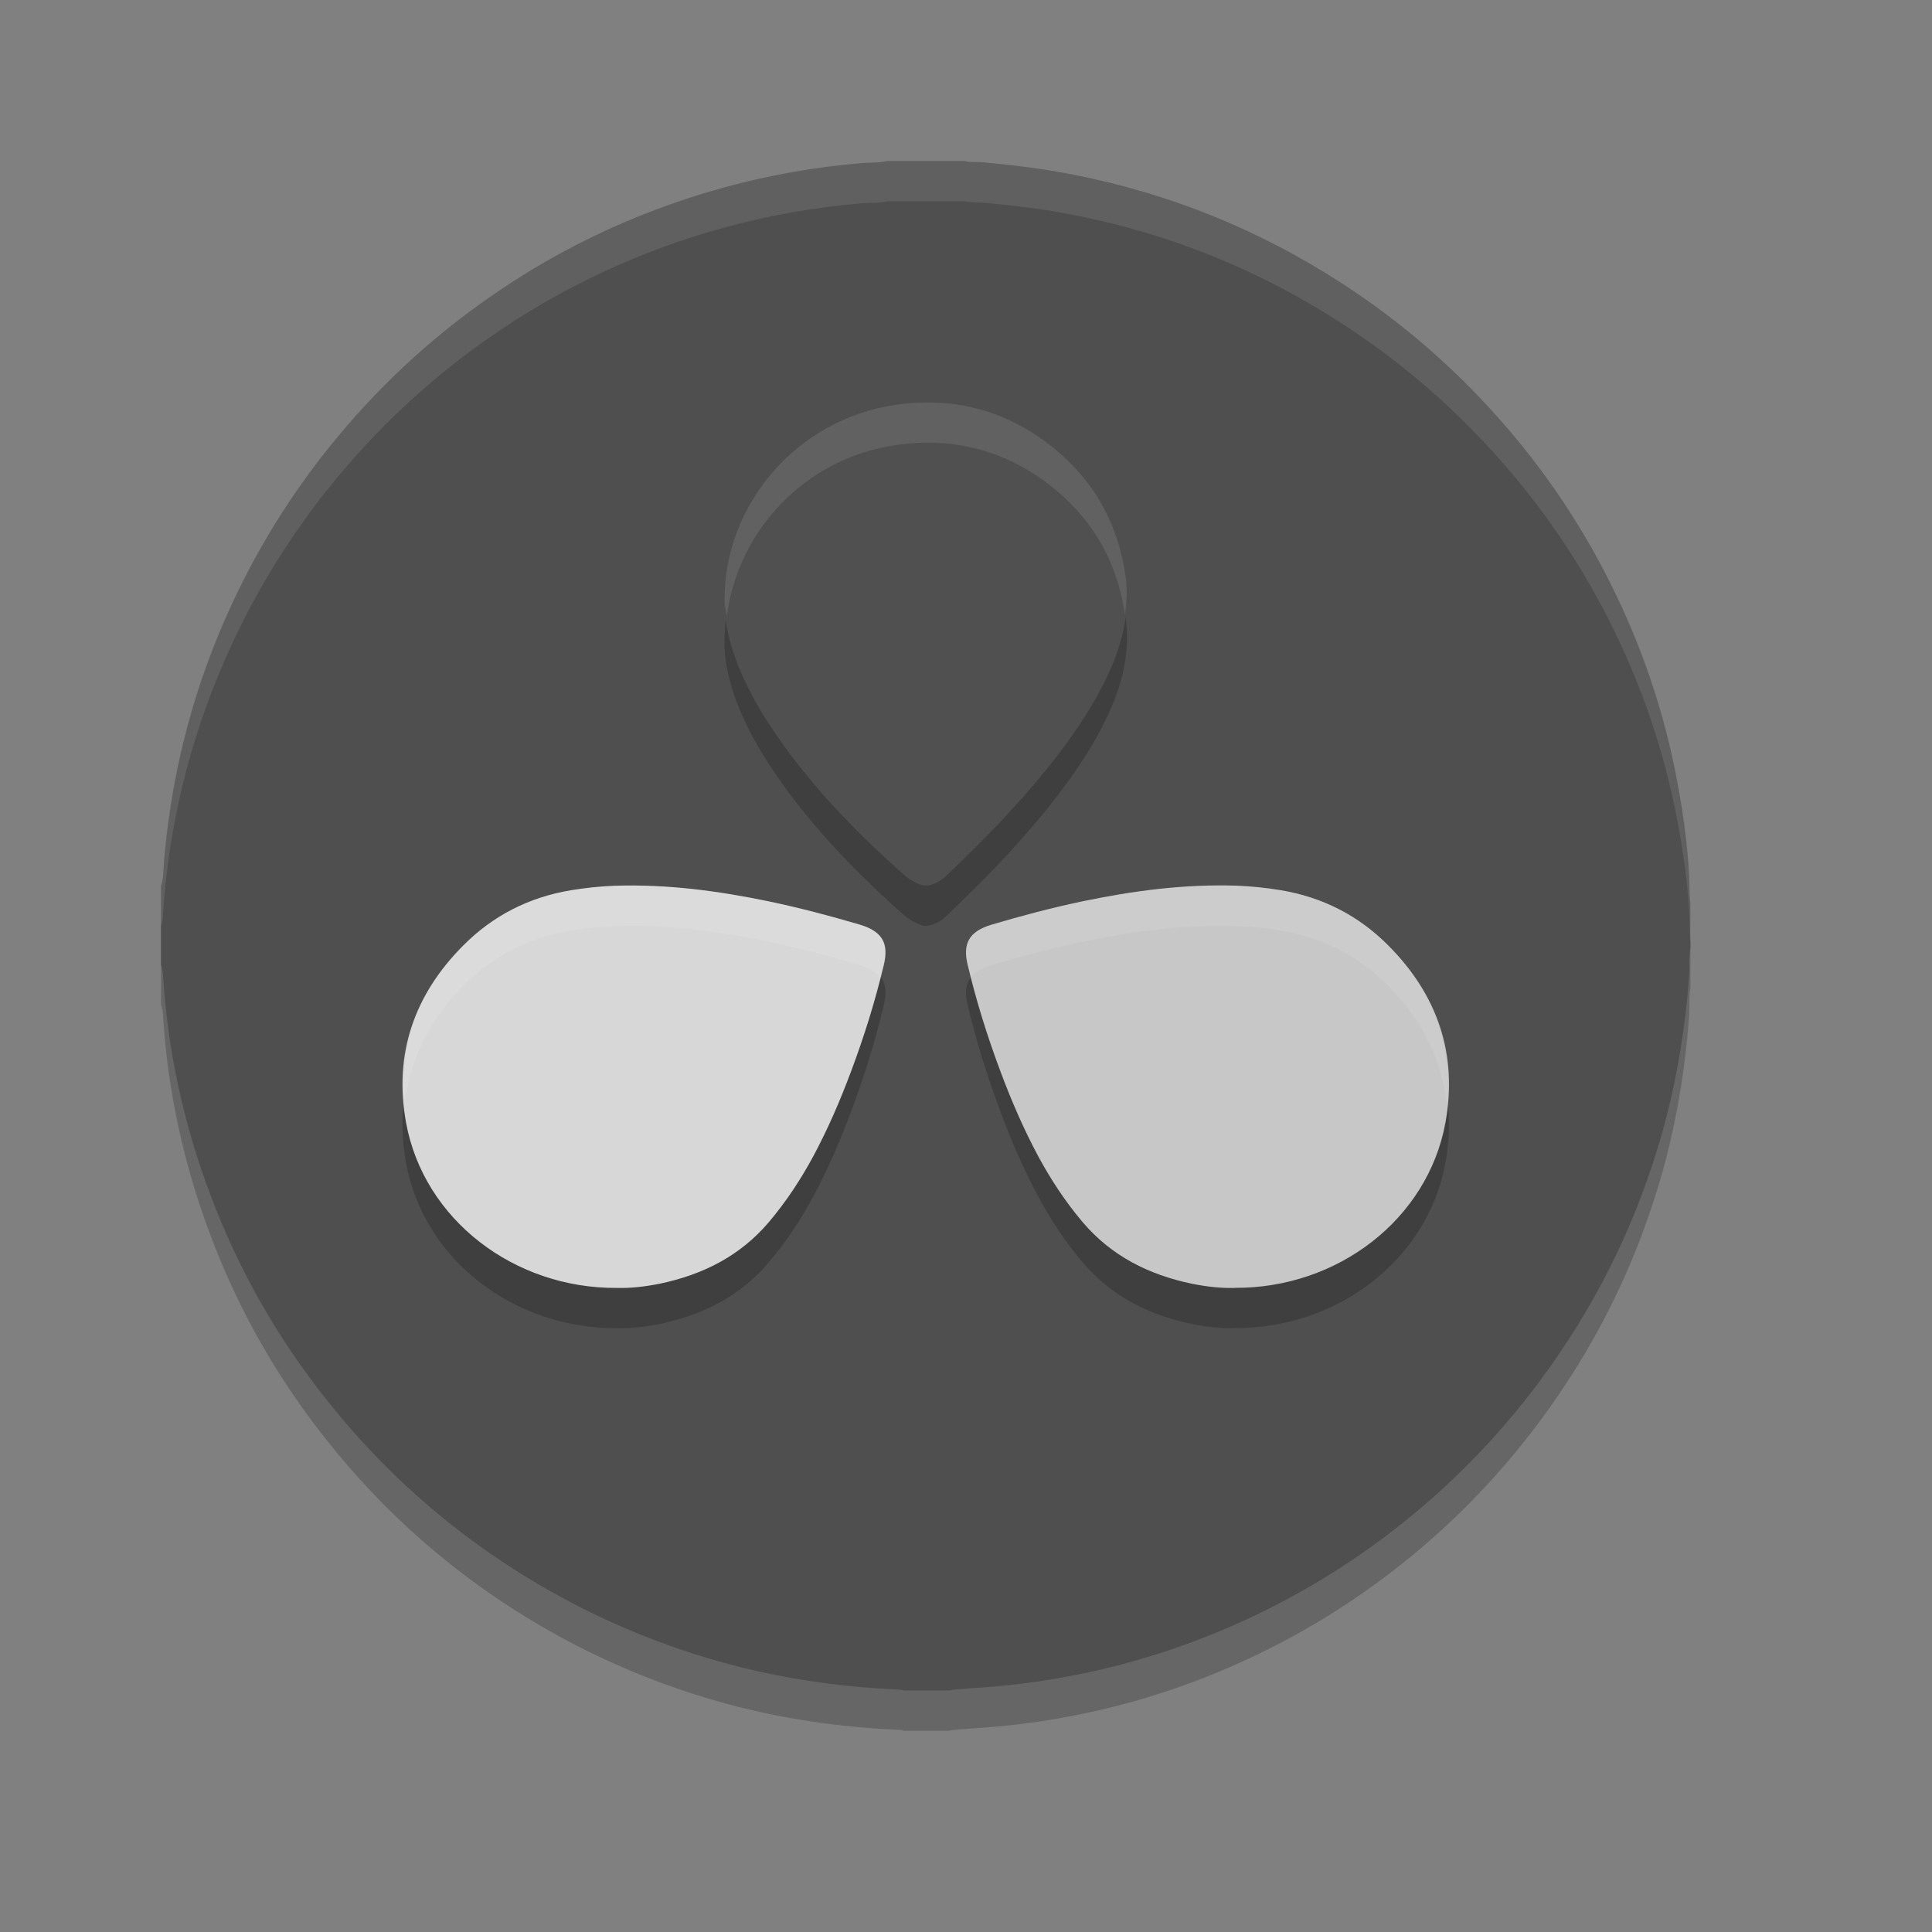 <svg xmlns="http://www.w3.org/2000/svg" width="24" height="24" version="1.1" viewBox="0 0 24 24">
 <rect x="0" y="0" width="24" height="24" fill="#808080" stroke="none"/>
 <path style="opacity:0.2" d="m 11.791,21.5 -0.563,0 c -0.026,-0.009 -0.052,-0.012 -0.079,-0.012 C 10.848,21.474 10.549,21.45 10.253,21.409 9.7,21.338 9.155,21.216 8.626,21.047 7.716,20.756 6.869,20.338 6.084,19.794 5.356,19.288 4.712,18.692 4.151,18.005 3.489,17.198 2.974,16.308 2.609,15.33 2.282,14.461 2.086,13.562 2.026,12.634 2.026,12.584 2.017,12.533 2,12.483 L 2,11.503 C 2.017,11.459 2.024,11.414 2.026,11.369 2.038,11.147 2.062,10.925 2.091,10.706 2.234,9.646 2.549,8.642 3.033,7.69 3.368,7.033 3.773,6.423 4.251,5.859 4.723,5.301 5.253,4.802 5.84,4.366 6.797,3.654 7.85,3.142 9,2.827 9.558,2.674 10.129,2.574 10.706,2.526 c 0.103,-0.009 0.21,0 0.313,-0.026 l 0.964,0 c 0.074,0.021 0.15,0.009 0.224,0.017 0.382,0.033 0.762,0.081 1.138,0.155 1.186,0.234 2.286,0.678 3.303,1.334 0.79,0.508 1.487,1.121 2.096,1.835 0.489,0.573 0.904,1.196 1.243,1.868 0.401,0.795 0.687,1.627 0.85,2.503 0.086,0.463 0.15,0.931 0.153,1.403 0,0.031 0.007,0.065 0.009,0.095 l 0,0.563 c -0.009,0.036 -0.009,0.074 -0.012,0.112 0,0.091 0,0.182 -0.007,0.272 -0.043,0.578 -0.134,1.148 -0.277,1.711 -0.274,1.057 -0.716,2.038 -1.33,2.942 -0.456,0.673 -0.988,1.279 -1.599,1.816 -0.609,0.535 -1.275,0.986 -1.998,1.35 -0.833,0.42 -1.709,0.711 -2.628,0.871 -0.353,0.062 -0.709,0.102 -1.067,0.124 -0.094,0.011 -0.195,0.009 -0.293,0.029 z"/>
 <path style="fill:#4f4f4f" d="m 11.791,21 -0.563,0 c -0.026,-0.009 -0.052,-0.012 -0.079,-0.012 C 10.848,20.974 10.549,20.95 10.253,20.909 9.7,20.838 9.155,20.716 8.626,20.547 7.716,20.256 6.869,19.838 6.084,19.294 5.356,18.788 4.712,18.192 4.151,17.505 3.489,16.698 2.974,15.808 2.609,14.83 2.282,13.961 2.086,13.062 2.026,12.134 2.026,12.084 2.017,12.033 2,11.983 L 2,11.003 C 2.017,10.959 2.024,10.914 2.026,10.869 2.038,10.647 2.062,10.425 2.091,10.206 2.234,9.146 2.549,8.142 3.033,7.19 3.368,6.533 3.773,5.923 4.251,5.359 4.723,4.801 5.253,4.302 5.84,3.866 6.797,3.154 7.85,2.642 9,2.327 9.558,2.174 10.129,2.074 10.706,2.026 c 0.103,-0.009 0.21,0 0.313,-0.026 l 0.964,0 c 0.074,0.021 0.15,0.009 0.224,0.017 0.382,0.033 0.762,0.081 1.138,0.155 1.186,0.234 2.286,0.678 3.303,1.334 0.79,0.508 1.487,1.121 2.096,1.835 0.489,0.573 0.904,1.196 1.243,1.868 0.401,0.795 0.687,1.627 0.85,2.503 0.086,0.463 0.15,0.931 0.153,1.403 0,0.031 0.007,0.065 0.009,0.095 l 0,0.563 c -0.009,0.036 -0.009,0.074 -0.012,0.112 0,0.091 0,0.182 -0.007,0.272 -0.043,0.578 -0.134,1.148 -0.277,1.711 -0.274,1.057 -0.716,2.038 -1.33,2.942 -0.456,0.673 -0.988,1.279 -1.599,1.816 -0.609,0.535 -1.275,0.986 -1.998,1.35 -0.833,0.42 -1.709,0.711 -2.628,0.871 -0.353,0.062 -0.709,0.102 -1.067,0.124 -0.094,0.011 -0.195,0.009 -0.293,0.029 z"/>
 <path style="opacity:0.2" d="m 7.664,16.499 c 0.163,0.005 0.346,-0.015 0.53,-0.052 0.542,-0.113 1.002,-0.348 1.356,-0.764 0.215,-0.254 0.396,-0.529 0.552,-0.818 0.183,-0.341 0.336,-0.696 0.47,-1.055 0.163,-0.435 0.302,-0.879 0.408,-1.328 0.059,-0.252 -0.007,-0.409 -0.299,-0.496 C 10.31,11.877 9.936,11.778 9.555,11.698 8.924,11.567 8.288,11.482 7.64,11.503 c -0.183,0.007 -0.366,0.026 -0.547,0.056 -0.525,0.087 -0.97,0.317 -1.334,0.682 -0.621,0.62 -0.868,1.361 -0.715,2.204 0.22,1.206 1.344,2.063 2.62,2.054 z"/>
 <path style="fill:#d7d7d7" d="m 7.664,15.999 c 0.163,0.005 0.346,-0.015 0.53,-0.052 0.542,-0.113 1.002,-0.348 1.356,-0.764 0.215,-0.254 0.396,-0.529 0.552,-0.818 0.183,-0.341 0.336,-0.696 0.47,-1.055 0.163,-0.435 0.302,-0.879 0.408,-1.328 0.059,-0.252 -0.007,-0.409 -0.299,-0.496 C 10.31,11.377 9.936,11.278 9.555,11.198 8.924,11.067 8.288,10.982 7.64,11.003 c -0.183,0.007 -0.366,0.026 -0.547,0.056 -0.525,0.087 -0.97,0.317 -1.334,0.682 -0.621,0.62 -0.868,1.361 -0.715,2.204 0.22,1.206 1.344,2.063 2.62,2.054 z"/>
 <path style="opacity:0.2" d="m 9.001,7.961 c -0.007,0.171 0.026,0.359 0.08,0.546 0.103,0.357 0.274,0.684 0.476,0.993 0.459,0.702 1.038,1.303 1.666,1.862 0.051,0.046 0.113,0.085 0.178,0.114 0.066,0.032 0.131,0.032 0.199,0.004 0.066,-0.027 0.124,-0.066 0.173,-0.117 0.218,-0.21 0.433,-0.421 0.64,-0.638 0.29,-0.309 0.567,-0.626 0.818,-0.967 0.227,-0.309 0.431,-0.633 0.581,-0.986 C 13.961,8.422 14.034,8.061 13.985,7.681 13.903,7.055 13.629,6.524 13.139,6.108 12.56,5.617 11.885,5.42 11.126,5.529 9.891,5.708 8.996,6.769 9.001,7.961 Z"/>
 <path style="fill:#505050" d="m 9.001,7.461 c -0.007,0.171 0.026,0.359 0.08,0.546 0.103,0.357 0.274,0.684 0.476,0.993 0.459,0.702 1.038,1.303 1.666,1.862 0.051,0.046 0.113,0.085 0.178,0.114 0.066,0.032 0.131,0.032 0.199,0.004 0.066,-0.027 0.124,-0.066 0.173,-0.117 0.218,-0.21 0.433,-0.421 0.64,-0.638 0.29,-0.309 0.567,-0.626 0.818,-0.967 0.227,-0.309 0.431,-0.633 0.581,-0.986 C 13.961,7.922 14.034,7.561 13.985,7.181 13.903,6.555 13.629,6.024 13.139,5.608 12.56,5.117 11.885,4.92 11.126,5.029 9.891,5.208 8.996,6.269 9.001,7.461 Z"/>
 <path style="opacity:0.2" d="m 15.336,16.499 c -0.163,0.005 -0.346,-0.015 -0.53,-0.052 -0.542,-0.113 -1.002,-0.348 -1.356,-0.764 -0.215,-0.254 -0.396,-0.529 -0.552,-0.818 -0.183,-0.341 -0.336,-0.696 -0.47,-1.055 -0.163,-0.435 -0.302,-0.879 -0.408,-1.328 -0.059,-0.252 0.007,-0.409 0.299,-0.496 0.371,-0.11 0.745,-0.209 1.126,-0.289 0.631,-0.132 1.267,-0.216 1.915,-0.195 0.183,0.007 0.366,0.026 0.547,0.056 0.525,0.087 0.97,0.317 1.334,0.682 0.621,0.62 0.868,1.361 0.715,2.204 -0.22,1.206 -1.344,2.063 -2.62,2.054 z"/>
 <path style="fill:#c7c7c7" d="m 15.336,15.999 c -0.163,0.005 -0.346,-0.015 -0.53,-0.052 -0.542,-0.113 -1.002,-0.348 -1.356,-0.764 -0.215,-0.254 -0.396,-0.529 -0.552,-0.818 -0.183,-0.341 -0.336,-0.696 -0.47,-1.055 -0.163,-0.435 -0.302,-0.879 -0.408,-1.328 -0.059,-0.252 0.007,-0.409 0.299,-0.496 0.371,-0.11 0.745,-0.209 1.126,-0.289 0.631,-0.132 1.267,-0.216 1.915,-0.195 0.183,0.007 0.366,0.026 0.547,0.056 0.525,0.087 0.97,0.317 1.334,0.682 0.621,0.62 0.868,1.361 0.715,2.204 -0.22,1.206 -1.344,2.063 -2.62,2.054 z"/>
 <path style="opacity:0.1;fill:#ffffff" d="m 11.02,2 c -0.103,0.026 -0.21,0.016 -0.312,0.025 C 10.13,2.073 9.558,2.174 9,2.326 7.85,2.641 6.797,3.154 5.84,3.865 5.253,4.302 4.723,4.801 4.25,5.359 3.773,5.923 3.367,6.533 3.033,7.189 2.549,8.142 2.233,9.146 2.09,10.205 2.061,10.424 2.037,10.647 2.025,10.869 2.023,10.914 2.017,10.959 2,11.002 l 0,0.5 c 0.017,-0.043 0.023,-0.088 0.025,-0.133 0.012,-0.222 0.035,-0.445 0.064,-0.664 C 2.233,9.646 2.549,8.642 3.033,7.689 3.367,7.033 3.773,6.423 4.25,5.859 4.723,5.301 5.253,4.802 5.84,4.365 6.797,3.654 7.85,3.141 9,2.826 9.558,2.674 10.13,2.573 10.707,2.525 10.81,2.516 10.917,2.526 11.02,2.5 l 0.963,0 c 0.074,0.021 0.151,0.01 0.225,0.018 0.382,0.033 0.762,0.08 1.139,0.154 1.186,0.234 2.286,0.678 3.303,1.334 0.79,0.508 1.487,1.121 2.096,1.834 0.489,0.573 0.905,1.197 1.244,1.869 0.401,0.795 0.687,1.626 0.85,2.502 0.086,0.463 0.15,0.93 0.152,1.402 0,0.031 0.007,0.065 0.01,0.096 l 0,-0.5 c -0.002,-0.031 -0.01,-0.064 -0.01,-0.096 -0.002,-0.472 -0.067,-0.94 -0.152,-1.402 C 20.675,8.835 20.389,8.004 19.988,7.209 19.649,6.536 19.234,5.913 18.744,5.34 18.136,4.626 17.439,4.014 16.648,3.506 15.632,2.85 14.532,2.406 13.346,2.172 12.969,2.098 12.589,2.051 12.207,2.018 12.133,2.01 12.056,2.021 11.982,2 l -0.963,0 z"/>
 <path style="opacity:0.1;fill:#ffffff" d="m 7.641,11.004 c -0.183,0.007 -0.366,0.024 -0.547,0.055 -0.525,0.087 -0.97,0.318 -1.334,0.682 -0.559,0.559 -0.797,1.22 -0.73,1.961 0.063,-0.539 0.3,-1.031 0.73,-1.461 0.364,-0.364 0.809,-0.595 1.334,-0.682 0.181,-0.031 0.364,-0.048 0.547,-0.055 0.649,-0.021 1.283,0.064 1.914,0.195 0.381,0.08 0.756,0.179 1.127,0.289 0.124,0.037 0.2,0.088 0.25,0.152 0.014,-0.053 0.036,-0.105 0.049,-0.158 0.059,-0.252 -0.007,-0.407 -0.299,-0.494 C 10.311,11.378 9.936,11.279 9.555,11.199 8.924,11.068 8.289,10.983 7.641,11.004 Z"/>
 <path style="opacity:0.1;fill:#ffffff" d="m 11.68,5.004 c -0.179,-0.011 -0.363,-0.002 -0.553,0.025 C 9.892,5.208 8.995,6.27 9,7.461 8.998,7.522 9.023,7.592 9.029,7.656 9.164,6.594 9.999,5.692 11.127,5.529 c 0.759,-0.11 1.433,0.087 2.012,0.578 0.478,0.406 0.747,0.923 0.836,1.529 0.018,-0.149 0.03,-0.3 0.01,-0.455 C 13.902,6.555 13.628,6.024 13.139,5.607 12.704,5.239 12.217,5.036 11.68,5.004 Z"/>
 <path style="opacity:0.1;fill:#ffffff" d="m 15.359,11.004 c -0.649,-0.021 -1.283,0.064 -1.914,0.195 -0.381,0.08 -0.756,0.179 -1.127,0.289 -0.292,0.087 -0.358,0.243 -0.299,0.494 0.013,0.053 0.035,0.105 0.049,0.158 0.05,-0.064 0.126,-0.116 0.25,-0.152 0.371,-0.11 0.746,-0.209 1.127,-0.289 0.631,-0.132 1.266,-0.216 1.914,-0.195 0.183,0.007 0.366,0.024 0.547,0.055 0.525,0.087 0.97,0.318 1.334,0.682 0.43,0.43 0.668,0.922 0.73,1.461 0.066,-0.741 -0.171,-1.402 -0.73,-1.961 -0.364,-0.364 -0.809,-0.595 -1.334,-0.682 -0.181,-0.031 -0.364,-0.048 -0.547,-0.055 z"/>
</svg>
